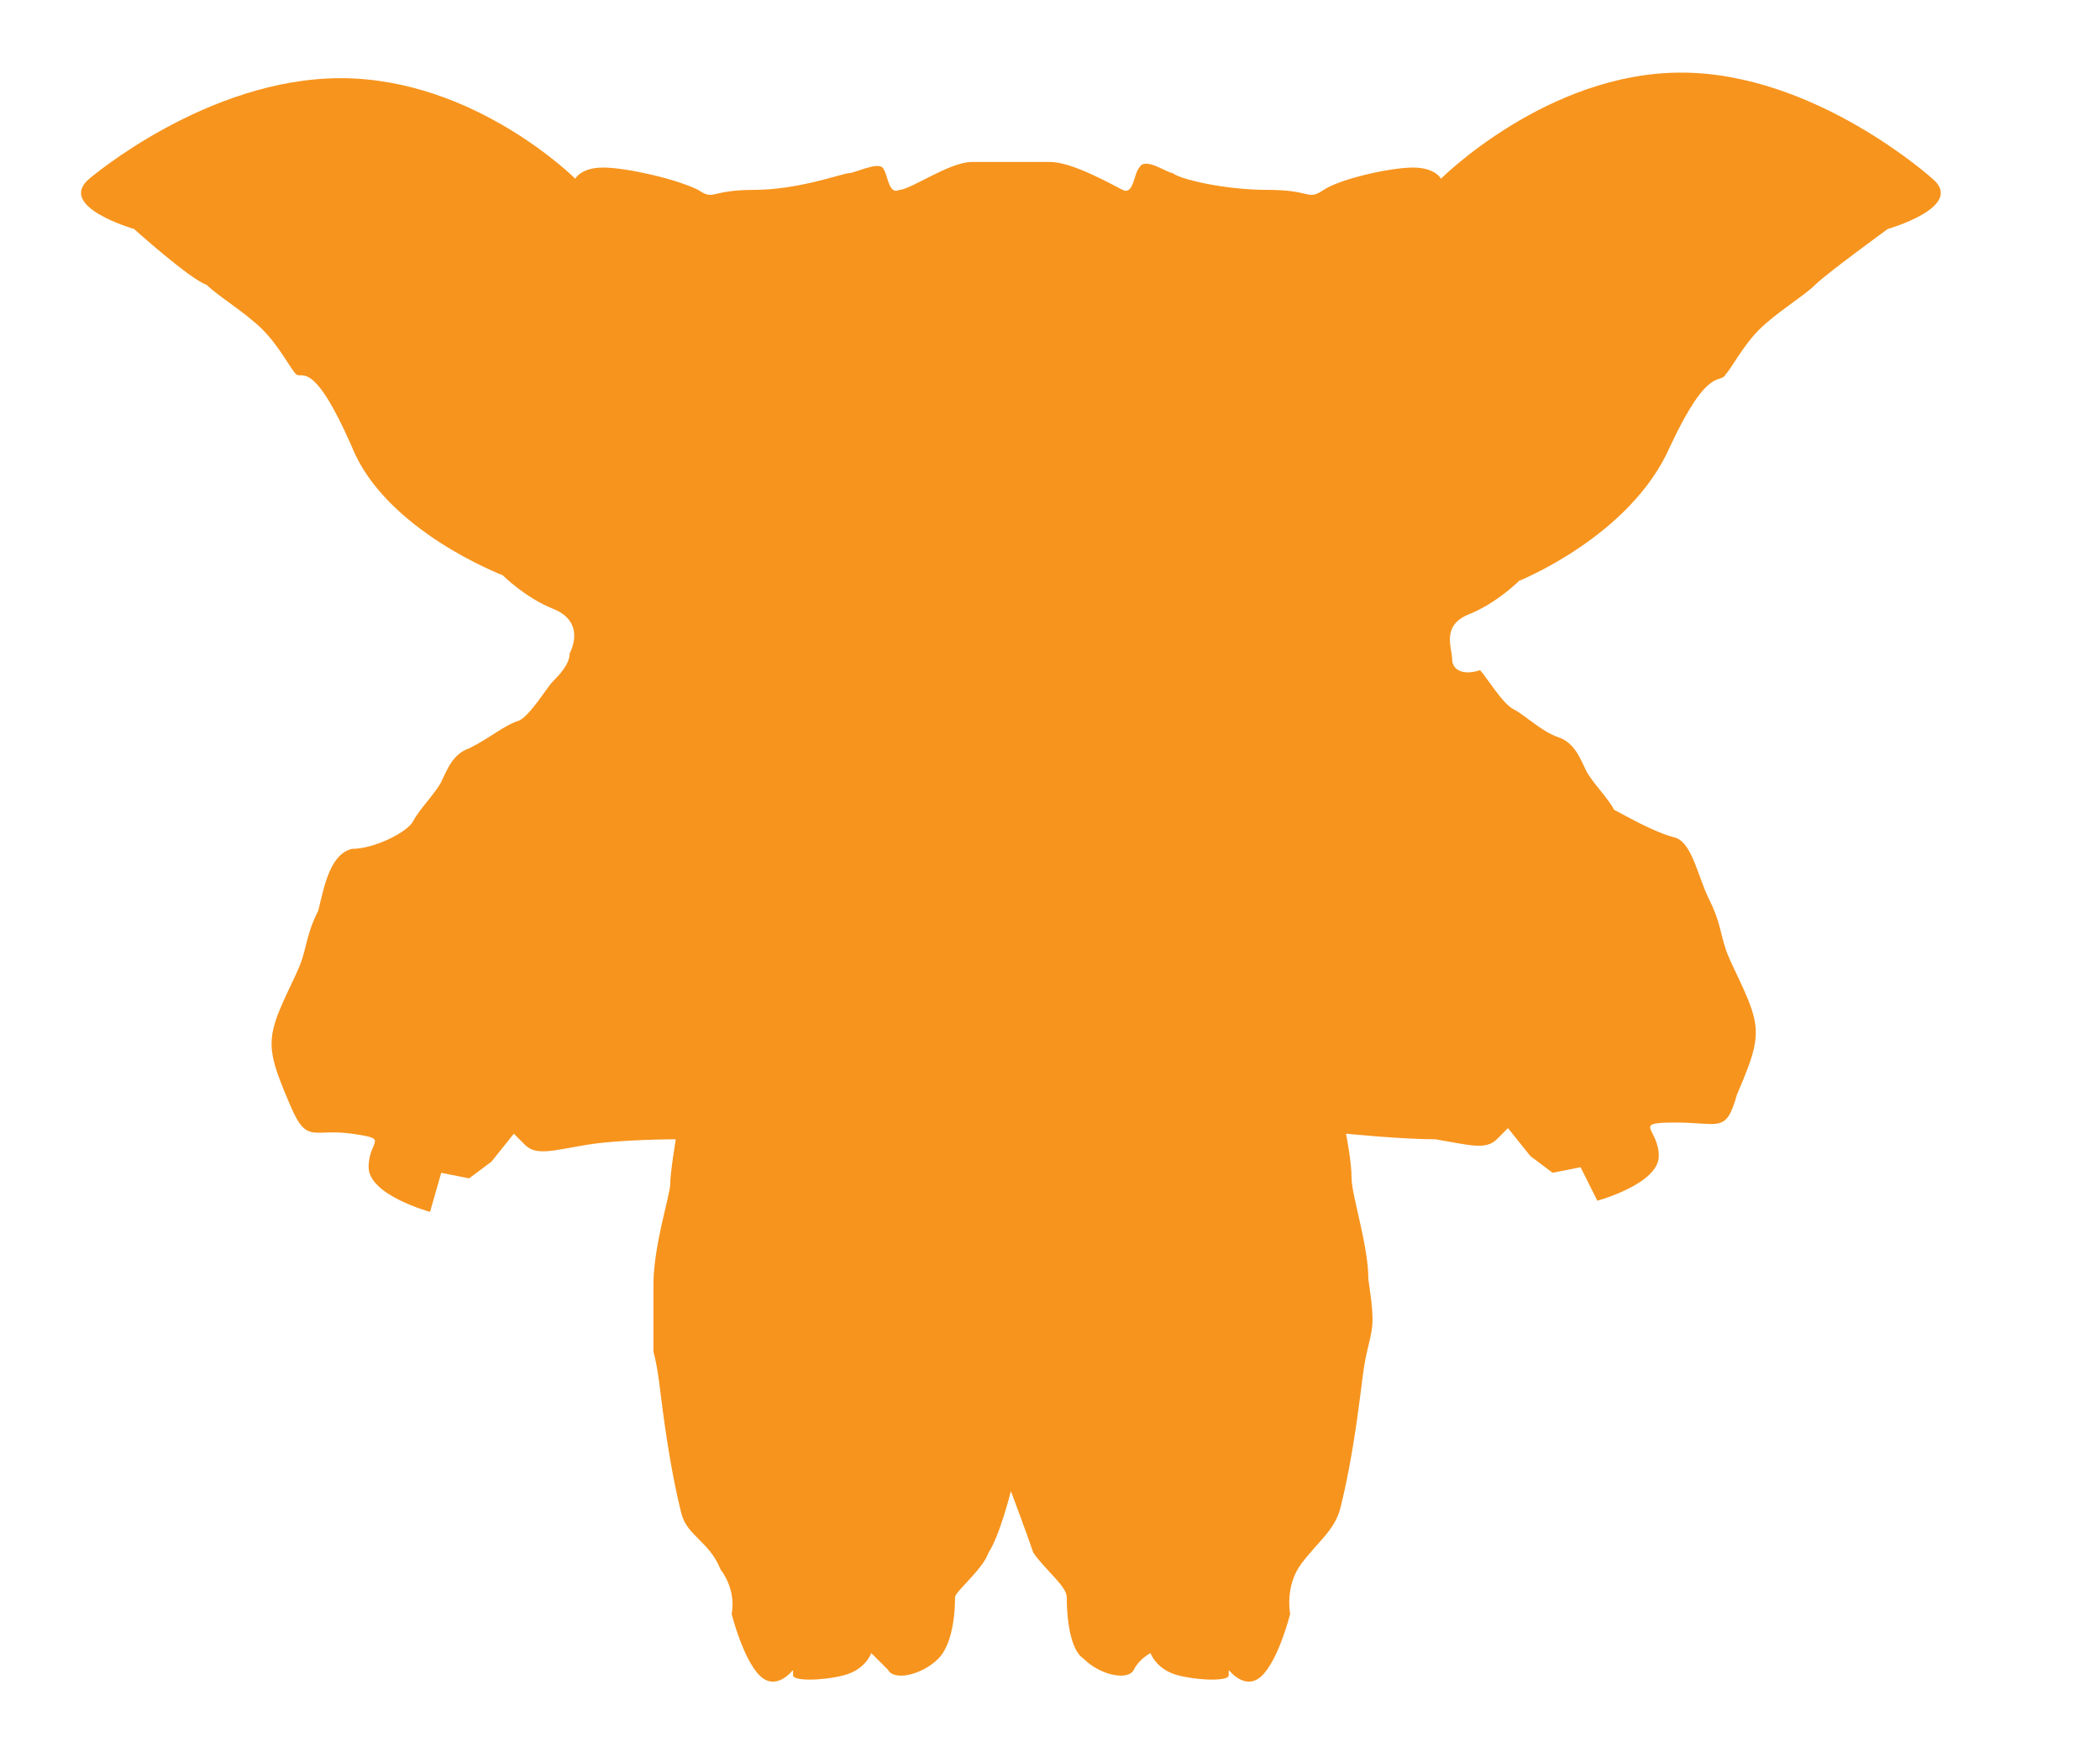 <?xml version="1.0" encoding="utf-8"?>
<!-- Generator: Adobe Illustrator 27.5.0, SVG Export Plug-In . SVG Version: 6.00 Build 0)  -->
<svg version="1.1" id="Layer_1" xmlns="http://www.w3.org/2000/svg" xmlns:xlink="http://www.w3.org/1999/xlink" x="0px" y="0px"
	 viewBox="0 0 37.6 31.1" style="enable-background:new 0 0 37.6 31.1;" xml:space="preserve">
<style type="text/css">
	.st0{fill:none;stroke:#F7941D;stroke-width:2;stroke-miterlimit:10;}
	.st1{fill:#F7941D;}
	.st2{fill-rule:evenodd;clip-rule:evenodd;fill:#F7941D;}
</style>
<line class="st0" x1="-11.9" y1="9.2" x2="-32.3" y2="9.2"/>
<line class="st0" x1="-11.9" y1="15.8" x2="-32.3" y2="15.8"/>
<line class="st0" x1="-11.9" y1="22.3" x2="-32.3" y2="22.3"/>
<line class="st0" x1="131.6" y1="3.9" x2="131.6" y2="28.1"/>
<line class="st0" x1="176.3" y1="3.9" x2="176.3" y2="28.1"/>
<line class="st0" x1="221.1" y1="3.9" x2="221.1" y2="28.1"/>
<g>
	<g>
		<g>
			<path class="st1" d="M34.6,3.2c0,0-2.1-1.9-4.5-1.9s-4.3,1.9-4.3,1.9S25.7,3,25.3,3c-0.4,0-1.3,0.2-1.6,0.4c-0.3,0.2-0.2,0-1,0
				s-1.6-0.2-1.7-0.3c-0.1,0-0.5-0.3-0.6-0.1c-0.1,0.1-0.1,0.5-0.3,0.4c-0.2-0.1-0.9-0.5-1.3-0.5c-0.4,0-0.7,0-0.7,0v0
				c0,0-0.3,0-0.7,0c-0.4,0-1.1,0.5-1.3,0.5c-0.2,0.1-0.2-0.3-0.3-0.4c-0.1-0.1-0.5,0.1-0.6,0.1c-0.1,0-0.9,0.3-1.7,0.3
				s-0.7,0.2-1,0C12.1,3.2,11.2,3,10.8,3c-0.4,0-0.5,0.2-0.5,0.2S8.5,1.4,6.1,1.4S1.6,3.2,1.6,3.2C1,3.7,2.4,4.1,2.4,4.1
				s1,0.9,1.3,1c0.2,0.2,0.7,0.5,1,0.8C5,6.2,5.2,6.6,5.3,6.7c0.1,0.1,0.3-0.3,1,1.3C6.9,9.5,9,10.3,9,10.3s0.4,0.4,0.9,0.6
				c0.5,0.2,0.4,0.6,0.3,0.8c0,0.2-0.2,0.4-0.3,0.5c-0.1,0.1-0.4,0.6-0.6,0.7C9,13,8.8,13.2,8.4,13.4C8.1,13.5,8,13.8,7.9,14
				c-0.1,0.2-0.4,0.5-0.5,0.7c-0.1,0.2-0.7,0.5-1.1,0.5c-0.4,0.1-0.5,0.7-0.6,1.1c-0.2,0.4-0.2,0.6-0.3,0.9
				c-0.1,0.3-0.4,0.8-0.5,1.2c-0.1,0.4,0,0.7,0.3,1.4c0.3,0.7,0.4,0.4,1.1,0.5s0.3,0.1,0.3,0.6c0,0.5,1.1,0.8,1.1,0.8L7.9,21
				l0.5,0.1l0.4-0.3l0.4-0.5c0,0,0,0,0.2,0.2c0.2,0.2,0.5,0.1,1.1,0c0.6-0.1,1.6-0.1,1.6-0.1S12,21,12,21.2c0,0.2-0.3,1.1-0.3,1.8
				c0,0.6,0,0.8,0,1.2c0.1,0.4,0.1,0.6,0.2,1.3s0.2,1.2,0.3,1.6c0.1,0.4,0.5,0.5,0.7,1c0.3,0.4,0.2,0.8,0.2,0.8s0.2,0.8,0.5,1.1
				c0.3,0.3,0.6-0.1,0.6-0.1s0,0,0,0.1c0,0.1,0.5,0.1,0.9,0c0.4-0.1,0.5-0.4,0.5-0.4s0.1,0.1,0.3,0.3c0.1,0.2,0.6,0.1,0.9-0.2
				c0.3-0.3,0.3-1,0.3-1.1c0-0.1,0.5-0.5,0.6-0.8c0.2-0.3,0.4-1.1,0.4-1.1v0c0,0,0.3,0.8,0.4,1.1c0.2,0.3,0.6,0.6,0.6,0.8
				c0,0.1,0,0.9,0.3,1.1c0.3,0.3,0.8,0.4,0.9,0.2c0.1-0.2,0.3-0.3,0.3-0.3s0.1,0.3,0.5,0.4c0.4,0.1,0.9,0.1,0.9,0c0-0.1,0-0.1,0-0.1
				s0.3,0.4,0.6,0.1c0.3-0.3,0.5-1.1,0.5-1.1S23,28.4,23.3,28c0.3-0.4,0.6-0.6,0.7-1c0.1-0.4,0.2-0.9,0.3-1.6
				c0.1-0.7,0.1-0.9,0.2-1.3c0.1-0.4,0.1-0.5,0-1.2c0-0.6-0.3-1.5-0.3-1.8s-0.1-0.8-0.1-0.8s1,0.1,1.6,0.1c0.6,0.1,0.9,0.2,1.1,0
				s0.2-0.2,0.2-0.2l0.4,0.5l0.4,0.3l0.5-0.1l0.3,0.6c0,0,1.1-0.3,1.1-0.8c0-0.5-0.5-0.6,0.3-0.6c0.8,0,0.9,0.2,1.1-0.5
				c0.3-0.7,0.4-1,0.3-1.4c-0.1-0.4-0.4-0.9-0.5-1.2s-0.1-0.5-0.3-0.9c-0.2-0.4-0.3-1-0.6-1.1c-0.4-0.1-0.9-0.4-1.1-0.5
				c-0.1-0.2-0.4-0.5-0.5-0.7c-0.1-0.2-0.2-0.5-0.5-0.6c-0.3-0.1-0.6-0.4-0.8-0.5c-0.2-0.1-0.5-0.6-0.6-0.7C26.2,12.1,26,12,26,11.8
				c0-0.2-0.2-0.6,0.3-0.8c0.5-0.2,0.9-0.6,0.9-0.6s2-0.8,2.7-2.4c0.7-1.5,0.9-1.1,1-1.3c0.1-0.1,0.3-0.5,0.6-0.8
				c0.3-0.3,0.8-0.6,1-0.8c0.2-0.2,1.3-1,1.3-1S35.2,3.7,34.6,3.2z"/>
		</g>
	</g>
</g>
<g>
	<g>
		<polyline class="st2" points="232,1.6 236.6,1.6 237.7,5.3 259.5,5.3 258.8,14.5 240.1,17.8 239.7,17.9 239.5,18.1 239.2,18.4 
			239.2,18.8 239.2,19 239.2,19.3 239.2,19.5 239.4,20 239.7,20.4 240.1,20.5 240.3,20.6 258.8,20.7 258.8,23.3 239.5,23.2 
			239.2,23.2 238.5,23 237.9,22.7 237.3,22.4 236.9,21.9 236.6,21.4 236.4,20.9 236.2,20.3 236.1,19.8 236.1,19.1 236.2,18.5 
			236.3,18 236.5,17.5 236.8,16.9 237.2,16.5 237.6,16.2 234.2,3.8 232.6,3.8 232,1.6 		"/>
	</g>
	<g>
		<polyline class="st2" points="232,1.6 236.7,1.6 237.7,5.3 259.6,5.3 258.8,14.6 240.2,17.8 239.7,18 239.6,18.1 239.3,18.5 
			239.2,18.8 239.2,19 239.2,19.3 239.2,19.6 239.4,20 239.7,20.4 240.1,20.6 240.3,20.6 258.8,20.7 258.8,23.3 239.6,23.2 
			239.2,23.2 238.5,23 237.9,22.8 237.4,22.4 237,21.9 236.7,21.5 236.4,20.9 236.2,20.3 236.1,19.8 236.1,19.2 236.2,18.6 
			236.4,18 236.6,17.5 236.8,17 237.2,16.6 237.7,16.2 234.3,3.9 232.7,3.9 232,1.6 		"/>
	</g>
	<g>
		<polyline class="st2" points="241.8,23.8 242.4,23.9 242.8,24 243.3,24.2 243.8,24.5 244,24.7 244.2,24.9 244.5,25.4 244.7,25.7 
			244.7,26 244.8,26.3 244.9,26.9 244.8,27.5 244.7,27.8 244.7,28.1 244.4,28.6 244.2,28.9 243.8,29.3 243.5,29.5 243,29.7 
			242.4,29.9 241.7,29.9 241.2,29.9 240.7,29.7 240.1,29.5 239.8,29.3 239.5,28.9 239.3,28.6 239,28.1 238.9,27.8 238.8,27.5 
			238.8,27.2 238.8,26.7 238.8,26.3 238.9,26 239,25.7 239.3,25.2 239.5,24.9 239.8,24.5 240.4,24.2 240.9,24 241.2,23.9 
			241.8,23.8 		"/>
	</g>
	<g>
		<polyline class="st2" points="241.9,23.9 242.5,23.9 242.8,24 243.3,24.2 243.8,24.5 244,24.8 244.2,24.9 244.6,25.5 244.7,25.8 
			244.8,26 244.9,26.3 244.9,26.9 244.9,27.5 244.8,27.8 244.7,28.1 244.4,28.7 244.2,28.9 243.8,29.3 243.6,29.5 243,29.8 
			242.5,30 241.7,30 241.3,30 240.7,29.8 240.2,29.5 239.9,29.3 239.5,28.9 239.3,28.7 239,28.1 239,27.8 238.9,27.5 238.8,27.2 
			238.8,26.8 238.9,26.3 239,26 239,25.8 239.3,25.2 239.5,24.9 239.9,24.5 240.4,24.2 241,24 241.9,23.9 		"/>
	</g>
	<g>
		<polyline class="st2" points="255.4,23.8 256,23.9 256.2,24 256.9,24.2 257.3,24.5 257.5,24.7 257.8,24.9 258.1,25.4 258.2,25.7 
			258.4,26.3 258.5,26.9 258.4,27.5 258.2,28.1 257.9,28.6 257.8,28.9 257.3,29.3 257.1,29.5 256.6,29.7 256,29.9 255.2,29.9 
			254.8,29.9 254.5,29.9 254.2,29.7 253.7,29.5 253.5,29.3 253,28.9 252.9,28.6 252.6,28.1 252.4,27.5 252.3,27.2 252.3,26.7 
			252.4,26.3 252.6,25.7 252.9,25.2 253,24.9 253.5,24.5 253.9,24.2 254.5,24 254.8,23.9 255.4,23.8 		"/>
	</g>
	<g>
		<polyline class="st2" points="255.4,23.9 256,23.9 256.3,24 256.9,24.2 257.3,24.5 257.6,24.8 257.8,24.9 258.1,25.5 258.3,25.8 
			258.4,26.3 258.5,26.9 258.4,27.5 258.3,28.1 258,28.7 257.8,28.9 257.3,29.3 257.1,29.5 256.7,29.8 256,30 255.3,30 254.8,30 
			254.5,29.9 254.2,29.8 253.7,29.5 253.5,29.3 253.1,28.9 252.9,28.7 252.6,28.1 252.4,27.5 252.4,27.2 252.4,26.8 252.4,26.3 
			252.6,25.8 252.9,25.2 253.1,24.9 253.5,24.5 254,24.2 254.5,24 255.4,23.9 		"/>
	</g>
</g>
</svg>
